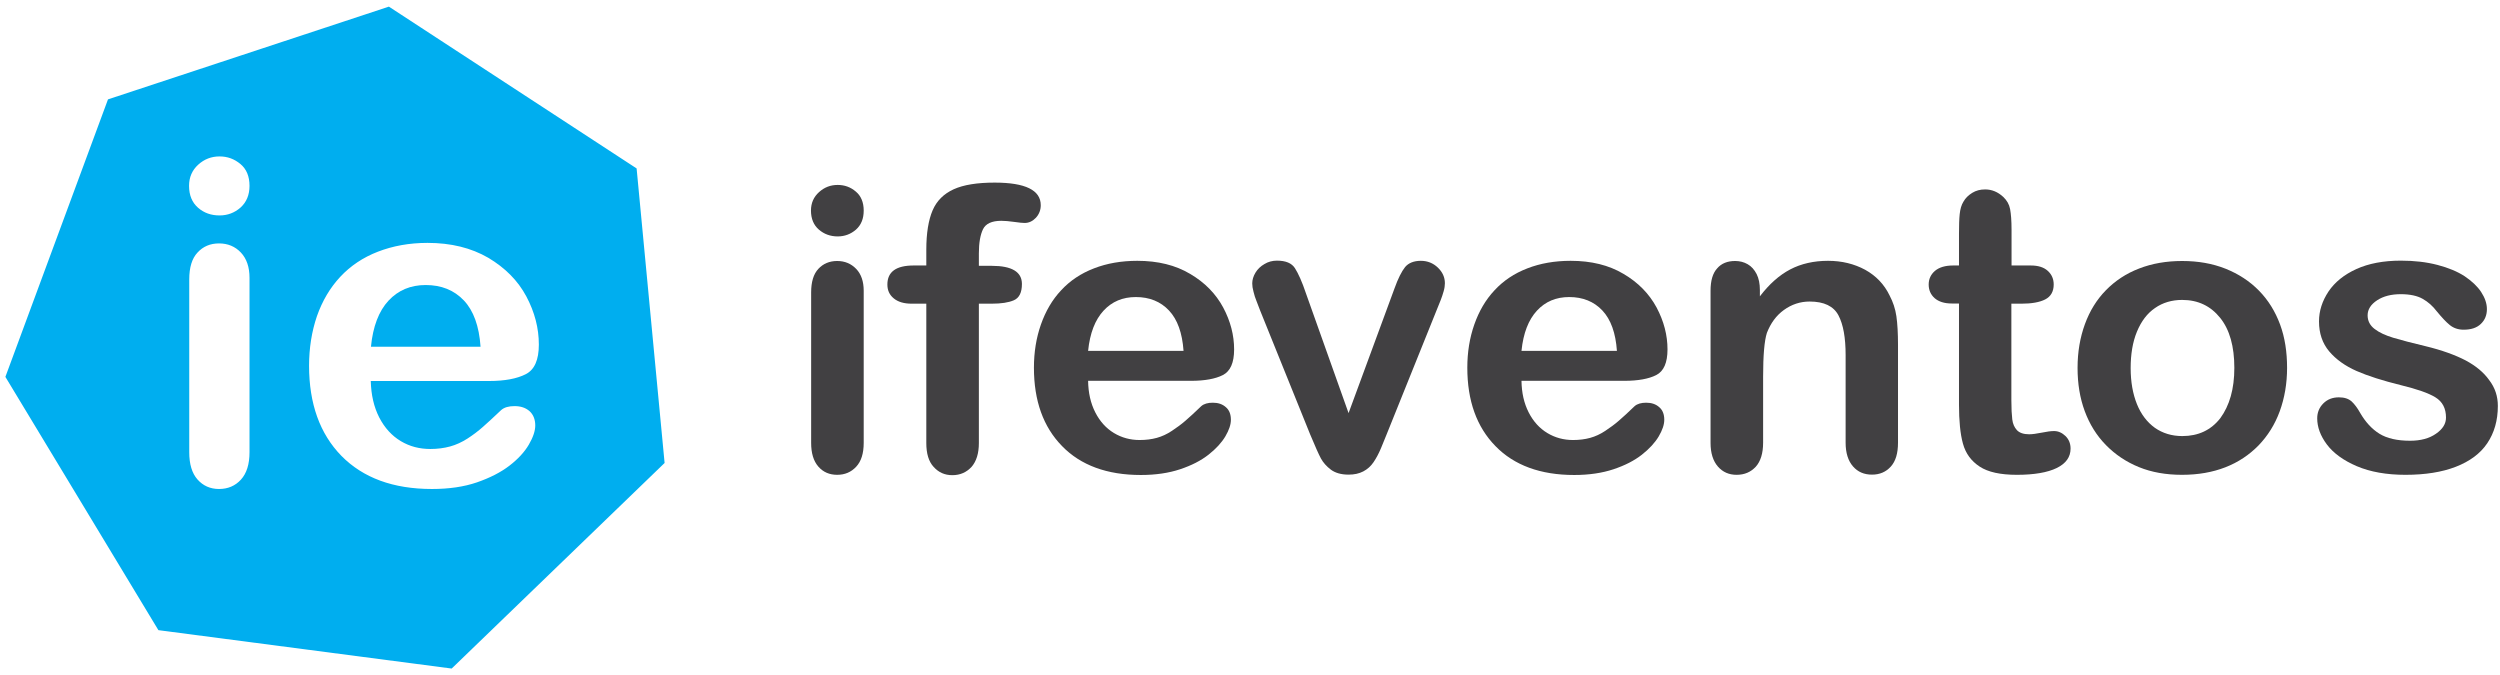 <?xml version="1.0" encoding="utf-8"?>
<!-- Generator: Adobe Illustrator 22.0.0, SVG Export Plug-In . SVG Version: 6.00 Build 0)  -->
<svg version="1.1" id="Layer_1" xmlns="http://www.w3.org/2000/svg" xmlns:xlink="http://www.w3.org/1999/xlink" x="0px" y="0px"
	 viewBox="0 0 1393.7 376.4" style="enable-background:new 0 0 1393.7 376.4;" xml:space="preserve">
<style type="text/css">
	.st0{fill:#414042;}
	.st1{fill:none;}
	.st2{fill:#00AEEF;}
</style>
<title>antares_logo_full</title>
<g>
	<path class="st0" d="M467,131.8c-4.1,0-7.6-1.3-10.5-3.8s-4.4-6.1-4.4-10.6c0-4.2,1.5-7.6,4.5-10.3c3-2.7,6.4-4,10.4-4
		c3.8,0,7.2,1.2,10.1,3.7c2.9,2.4,4.4,6,4.4,10.6c0,4.5-1.4,8-4.3,10.6C474.3,130.5,470.9,131.8,467,131.8z M481.5,162.1v84.8
		c0,5.9-1.4,10.3-4.2,13.3s-6.3,4.5-10.6,4.5s-7.8-1.5-10.5-4.6s-4-7.5-4-13.2V163c0-5.8,1.3-10.2,4-13.1c2.7-2.9,6.2-4.4,10.5-4.4
		s7.8,1.5,10.6,4.4C480.1,152.8,481.5,156.9,481.5,162.1z"/>
	<path class="st0" d="M509.4,148h7v-8.8c0-9.2,1.2-16.5,3.5-21.9s6.3-9.3,11.8-11.8s13.2-3.7,22.8-3.7c17.1,0,25.7,4.2,25.7,12.6
		c0,2.7-0.9,5-2.7,7c-1.8,1.9-3.9,2.9-6.3,2.9c-1.1,0-3.1-0.2-5.9-0.6s-5.2-0.6-7.1-0.6c-5.3,0-8.7,1.6-10.2,4.7s-2.3,7.6-2.3,13.4
		v7h7.2c11.2,0,16.8,3.4,16.8,10.1c0,4.8-1.5,7.8-4.5,9.1s-7.1,1.9-12.3,1.9h-7.2V247c0,5.8-1.4,10.2-4.1,13.3
		c-2.8,3-6.3,4.6-10.7,4.6c-4.2,0-7.6-1.5-10.4-4.6c-2.8-3-4.1-7.5-4.1-13.3v-77.7h-8.1c-4.4,0-7.7-1-10.1-3s-3.5-4.5-3.5-7.7
		C494.7,151.5,499.6,148,509.4,148z"/>
	<path class="st0" d="M664,212.3h-57.4c0.1,6.7,1.4,12.5,4,17.6s6.1,8.9,10.4,11.5c4.3,2.6,9.1,3.9,14.3,3.9c3.5,0,6.7-0.4,9.6-1.2
		c2.9-0.8,5.7-2.1,8.4-3.9c2.7-1.8,5.2-3.6,7.5-5.6s5.3-4.7,8.9-8.2c1.5-1.3,3.7-1.9,6.4-1.9c3,0,5.4,0.8,7.3,2.5
		c1.9,1.6,2.8,4,2.8,7c0,2.7-1,5.7-3.1,9.3c-2.1,3.5-5.2,6.9-9.4,10.2s-9.5,6-15.8,8.1s-13.6,3.2-21.9,3.2
		c-18.8,0-33.5-5.4-43.9-16.1c-10.5-10.7-15.7-25.3-15.7-43.7c0-8.7,1.3-16.7,3.9-24.1s6.3-13.8,11.3-19.1c4.9-5.3,11-9.4,18.3-12.2
		c7.2-2.8,15.3-4.2,24.1-4.2c11.5,0,21.3,2.4,29.5,7.3c8.2,4.8,14.3,11.1,18.4,18.7c4.1,7.7,6.1,15.5,6.1,23.4
		c0,7.4-2.1,12.2-6.3,14.3C677.6,211.2,671.6,212.3,664,212.3z M606.6,195.6h53.2c-0.7-10-3.4-17.5-8.1-22.5
		c-4.7-5-10.9-7.5-18.5-7.5c-7.3,0-13.3,2.5-18,7.6C610.5,178.3,607.6,185.7,606.6,195.6z"/>
	<path class="st0" d="M728.1,163.7l23.7,66.6l25.6-69.5c2-5.6,4-9.5,5.9-11.9c1.9-2.3,4.9-3.5,8.8-3.5c3.7,0,6.9,1.3,9.5,3.8
		s3.9,5.4,3.9,8.7c0,1.3-0.2,2.8-0.7,4.5s-1,3.3-1.6,4.8s-1.3,3.2-2.1,5.2L773,242.2c-0.8,2-1.8,4.5-3.1,7.6s-2.7,5.7-4.2,7.9
		s-3.4,3.9-5.7,5.1s-5,1.8-8.2,1.8c-4.2,0-7.5-1-9.9-2.8s-4.3-4-5.5-6.2s-3.2-6.7-6-13.4l-27.9-69.1c-0.6-1.7-1.3-3.4-2-5.2
		c-0.7-1.7-1.3-3.5-1.7-5.3c-0.5-1.8-0.7-3.3-0.7-4.6c0-2,0.6-4,1.8-6s2.9-3.6,5-4.8c2.1-1.3,4.5-1.9,7-1.9c4.9,0,8.2,1.4,10,4.2
		S725.9,157.1,728.1,163.7z"/>
	<path class="st0" d="M905.6,212.3h-57.4c0.1,6.7,1.4,12.5,4,17.6s6.1,8.9,10.4,11.5c4.3,2.6,9.1,3.9,14.3,3.9
		c3.5,0,6.7-0.4,9.6-1.2c2.9-0.8,5.7-2.1,8.4-3.9c2.7-1.8,5.2-3.6,7.5-5.6s5.3-4.7,8.9-8.2c1.5-1.3,3.7-1.9,6.4-1.9
		c3,0,5.4,0.8,7.3,2.5c1.9,1.6,2.8,4,2.8,7c0,2.7-1,5.7-3.1,9.3c-2.1,3.5-5.2,6.9-9.4,10.2s-9.5,6-15.8,8.1s-13.6,3.2-21.9,3.2
		c-18.8,0-33.5-5.4-43.9-16.1C823.2,238,818,223.4,818,205c0-8.7,1.3-16.7,3.9-24.1s6.3-13.8,11.3-19.1c4.9-5.3,11-9.4,18.3-12.2
		c7.2-2.8,15.3-4.2,24.1-4.2c11.5,0,21.3,2.4,29.5,7.3c8.2,4.8,14.3,11.1,18.4,18.7c4.1,7.7,6.1,15.5,6.1,23.4
		c0,7.4-2.1,12.2-6.3,14.3C919.2,211.2,913.2,212.3,905.6,212.3z M848.2,195.6h53.2c-0.7-10-3.4-17.5-8.1-22.5
		c-4.7-5-10.9-7.5-18.5-7.5c-7.3,0-13.3,2.5-18,7.6C852.1,178.3,849.2,185.7,848.2,195.6z"/>
	<path class="st0" d="M981.1,161.7v3.5c5.2-6.8,10.8-11.8,16.9-15c6.1-3.2,13.2-4.8,21.1-4.8c7.7,0,14.6,1.7,20.7,5
		c6.1,3.4,10.6,8.1,13.6,14.3c1.9,3.6,3.2,7.4,3.8,11.6c0.6,4.2,0.9,9.5,0.9,15.9v54.6c0,5.9-1.3,10.3-4,13.3s-6.2,4.5-10.5,4.5
		c-4.4,0-7.9-1.5-10.6-4.6s-4.1-7.5-4.1-13.2V198c0-9.7-1.3-17.1-4-22.2c-2.7-5.1-8-7.7-16.1-7.7c-5.2,0-10,1.6-14.3,4.7
		s-7.4,7.4-9.5,12.8c-1.4,4.4-2.1,12.5-2.1,24.5v36.7c0,5.9-1.4,10.4-4.1,13.4c-2.8,3-6.3,4.5-10.7,4.5c-4.2,0-7.7-1.5-10.4-4.6
		s-4.1-7.5-4.1-13.2v-84.8c0-5.6,1.2-9.8,3.7-12.5c2.4-2.8,5.8-4.1,10-4.1c2.6,0,4.9,0.6,7,1.8s3.7,3,5,5.5
		C980.5,155.2,981.1,158.2,981.1,161.7z"/>
	<path class="st0" d="M1088.9,148h3.2v-17.6c0-4.7,0.1-8.4,0.4-11.1s0.9-5,2.1-6.9c1.1-2,2.8-3.6,4.9-4.9s4.5-1.9,7.2-1.9
		c3.7,0,7.1,1.4,10.1,4.2c2,1.9,3.3,4.1,3.8,6.8s0.8,6.5,0.8,11.4v20h10.7c4.2,0,7.3,1,9.5,3s3.3,4.5,3.3,7.6c0,3.9-1.6,6.7-4.7,8.3
		s-7.6,2.4-13.4,2.4h-5.5v53.9c0,4.6,0.2,8.1,0.5,10.6s1.2,4.5,2.6,6s3.7,2.3,6.8,2.3c1.7,0,4-0.3,7-0.9c2.9-0.6,5.2-0.9,6.9-0.9
		c2.4,0,4.5,1,6.4,2.8c1.9,1.9,2.8,4.2,2.8,7c0,4.7-2.6,8.3-7.7,10.8s-12.6,3.8-22.2,3.8c-9.2,0-16.1-1.5-20.8-4.6
		s-7.8-7.3-9.3-12.8c-1.5-5.4-2.2-12.7-2.2-21.8v-56.3h-3.9c-4.2,0-7.4-1-9.7-3c-2.2-2-3.3-4.5-3.3-7.6s1.2-5.6,3.5-7.6
		C1081.1,149,1084.5,148,1088.9,148z"/>
	<path class="st0" d="M1275,205.1c0,8.7-1.4,16.8-4.1,24.2s-6.7,13.7-11.8,19c-5.2,5.3-11.3,9.4-18.5,12.2s-15.2,4.2-24.2,4.2
		c-8.9,0-16.9-1.4-24-4.3s-13.2-7-18.4-12.3c-5.2-5.3-9.1-11.6-11.8-18.9c-2.7-7.3-4-15.3-4-24.1c0-8.9,1.4-17,4.1-24.4
		s6.6-13.7,11.7-18.9s11.2-9.3,18.5-12.1c7.2-2.8,15.2-4.2,24-4.2c8.9,0,16.9,1.4,24.2,4.3c7.2,2.9,13.4,6.9,18.6,12.2
		s9.1,11.6,11.8,18.9S1275,196.3,1275,205.1z M1245.6,205.1c0-12-2.6-21.3-7.9-27.9s-12.3-10-21.2-10c-5.7,0-10.8,1.5-15.1,4.5
		c-4.4,3-7.7,7.4-10.1,13.2s-3.5,12.6-3.5,20.3s1.2,14.4,3.5,20.1c2.3,5.7,5.7,10.1,10,13.2c4.3,3,9.4,4.6,15.3,4.6
		c8.9,0,16-3.3,21.2-10C1242.9,226.1,1245.6,216.9,1245.6,205.1z"/>
	<path class="st0" d="M1392.5,226.3c0,8.1-2,15-5.9,20.8s-9.8,10.1-17.5,13.1s-17.1,4.5-28.1,4.5c-10.5,0-19.6-1.6-27.1-4.8
		s-13.1-7.3-16.7-12.1s-5.4-9.7-5.4-14.6c0-3.2,1.1-6,3.4-8.3s5.2-3.4,8.7-3.4c3.1,0,5.4,0.8,7.1,2.3c1.6,1.5,3.2,3.6,4.7,6.3
		c3,5.2,6.6,9.1,10.8,11.7s9.9,3.9,17.1,3.9c5.9,0,10.7-1.3,14.4-3.9c3.8-2.6,5.6-5.6,5.6-9c0-5.2-2-8.9-5.9-11.3
		c-3.9-2.4-10.3-4.6-19.3-6.8c-10.1-2.5-18.3-5.1-24.7-7.9c-6.3-2.8-11.4-6.4-15.2-10.9c-3.8-4.5-5.7-10.1-5.7-16.7
		c0-5.9,1.8-11.4,5.3-16.7c3.5-5.2,8.7-9.4,15.5-12.5s15.1-4.7,24.8-4.7c7.6,0,14.4,0.8,20.5,2.4c6.1,1.6,11.1,3.7,15.1,6.3
		c4,2.7,7.1,5.6,9.2,8.8s3.2,6.4,3.2,9.5c0,3.4-1.1,6.1-3.4,8.3s-5.5,3.2-9.6,3.2c-3,0-5.6-0.9-7.7-2.6c-2.1-1.7-4.5-4.3-7.3-7.7
		c-2.2-2.9-4.8-5.2-7.8-6.9s-7.1-2.6-12.2-2.6c-5.3,0-9.7,1.1-13.2,3.4c-3.5,2.3-5.3,5.1-5.3,8.4c0,3.1,1.3,5.6,3.9,7.6
		s6.1,3.6,10.4,4.9c4.4,1.3,10.4,2.9,18,4.7c9.1,2.2,16.5,4.9,22.3,7.9c5.8,3.1,10.1,6.7,13.1,10.9
		C1391,216.2,1392.5,221,1392.5,226.3z"/>
</g>
<path class="st1" d="M237.3,158.9c-8.4,0-15.3,2.9-20.7,8.7s-8.7,14.4-9.8,25.7h61.1c-0.8-11.5-3.9-20.1-9.3-25.8
	C253.1,161.7,246,158.9,237.3,158.9z"/>
<path class="st1" d="M134,91.3c-3.4-2.8-7.2-4.2-11.6-4.2c-4.5,0-8.5,1.5-11.9,4.6s-5.1,7-5.1,11.8c0,5.3,1.7,9.3,5,12.2
	c3.3,2.9,7.3,4.3,12,4.3c4.5,0,8.4-1.5,11.7-4.4s4.9-7,4.9-12.2C139.1,98.2,137.4,94.1,134,91.3z"/>
<path class="st1" d="M122.1,135.7c-4.9,0-8.9,1.7-12,5.1c-3.1,3.4-4.6,8.4-4.6,15v96.3c0,6.6,1.5,11.6,4.6,15.2
	c3.1,3.5,7.1,5.3,12,5.3s9-1.7,12.2-5.2s4.8-8.6,4.8-15.3v-97.3c0-6-1.6-10.7-4.8-14.1C131.1,137.4,127,135.7,122.1,135.7z"/>
<path class="st1" d="M293.1,208.7c4.9-2.5,7.3-8,7.3-16.5c0-9.1-2.3-18.1-7-26.9c-4.7-8.8-11.7-16-21.2-21.5
	c-9.4-5.6-20.7-8.3-33.9-8.3c-10.1,0-19.3,1.6-27.6,4.9c-8.3,3.3-15.3,7.9-21,14s-10,13.4-13,21.9s-4.4,17.7-4.4,27.7
	c0,21.1,6,37.9,18,50.2s28.8,18.5,50.5,18.5c9.5,0,17.8-1.2,25.1-3.7c7.3-2.5,13.3-5.6,18.1-9.3c4.8-3.7,8.4-7.6,10.8-11.7
	c2.4-4.1,3.6-7.6,3.6-10.7c0-3.5-1.1-6.1-3.2-8s-4.9-2.8-8.4-2.8c-3.2,0-5.7,0.7-7.4,2.2c-4.2,3.9-7.6,7.1-10.2,9.4
	c-2.6,2.3-5.5,4.5-8.6,6.5s-6.4,3.5-9.7,4.4s-7,1.4-11,1.4c-6,0-11.5-1.5-16.5-4.4c-5-3-9-7.4-12-13.2s-4.5-12.6-4.6-20.2h65.9
	C281.5,212.4,288.3,211.2,293.1,208.7z"/>
<path class="st1" d="M134,91.3c-3.4-2.8-7.2-4.2-11.6-4.2c-4.5,0-8.5,1.5-11.9,4.6s-5.1,7-5.1,11.8c0,5.3,1.7,9.3,5,12.2
	c3.3,2.9,7.3,4.3,12,4.3c4.5,0,8.4-1.5,11.7-4.4s4.9-7,4.9-12.2C139.1,98.2,137.4,94.1,134,91.3z"/>
<path class="st1" d="M293.1,208.7c4.9-2.5,7.3-8,7.3-16.5c0-9.1-2.3-18.1-7-26.9c-4.7-8.8-11.7-16-21.2-21.5
	c-9.4-5.6-20.7-8.3-33.9-8.3c-10.1,0-19.3,1.6-27.6,4.9c-8.3,3.3-15.3,7.9-21,14s-10,13.4-13,21.9s-4.4,17.7-4.4,27.7
	c0,21.1,6,37.9,18,50.2s28.8,18.5,50.5,18.5c9.5,0,17.8-1.2,25.1-3.7c7.3-2.5,13.3-5.6,18.1-9.3c4.8-3.7,8.4-7.6,10.8-11.7
	c2.4-4.1,3.6-7.6,3.6-10.7c0-3.5-1.1-6.1-3.2-8s-4.9-2.8-8.4-2.8c-3.2,0-5.7,0.7-7.4,2.2c-4.2,3.9-7.6,7.1-10.2,9.4
	c-2.6,2.3-5.5,4.5-8.6,6.5s-6.4,3.5-9.7,4.4s-7,1.4-11,1.4c-6,0-11.5-1.5-16.5-4.4c-5-3-9-7.4-12-13.2s-4.5-12.6-4.6-20.2h65.9
	C281.5,212.4,288.3,211.2,293.1,208.7z"/>
<path class="st1" d="M122.1,135.7c-4.9,0-8.9,1.7-12,5.1c-3.1,3.4-4.6,8.4-4.6,15v96.3c0,6.6,1.5,11.6,4.6,15.2
	c3.1,3.5,7.1,5.3,12,5.3s9-1.7,12.2-5.2s4.8-8.6,4.8-15.3v-97.3c0-6-1.6-10.7-4.8-14.1C131.1,137.4,127,135.7,122.1,135.7z"/>
<g>
	<path class="st2" d="M237.3,158.9c-8.4,0-15.3,2.9-20.7,8.7s-8.7,14.4-9.8,25.7h61.1c-0.8-11.5-3.9-20.1-9.3-25.8
		C253.1,161.7,246,158.9,237.3,158.9z"/>
	<path class="st2" d="M354.9,93.9L216.8,3.7L60.2,55.4L3,210.1l85.3,141.2l163.5,21.4l118.7-114.6L354.9,93.9z M139.1,252.1
		c0,6.7-1.6,11.8-4.8,15.3s-7.3,5.2-12.2,5.2c-4.9,0-8.9-1.8-12-5.3s-4.6-8.6-4.6-15.2v-96.3c0-6.7,1.5-11.7,4.6-15
		c3.1-3.4,7.1-5.1,12-5.1s9,1.7,12.2,5.1c3.2,3.4,4.8,8.1,4.8,14.1V252.1z M134.1,115.7c-3.3,2.9-7.2,4.4-11.7,4.4
		c-4.7,0-8.7-1.4-12-4.3s-5-6.9-5-12.2c0-4.8,1.7-8.7,5.1-11.8c3.4-3.1,7.4-4.6,11.9-4.6c4.4,0,8.2,1.4,11.6,4.2
		c3.4,2.8,5.1,6.9,5.1,12.2C139.1,108.7,137.4,112.7,134.1,115.7z M211.4,232.7c3,5.8,7,10.2,12,13.2s10.5,4.4,16.5,4.4
		c4,0,7.7-0.5,11-1.4s6.6-2.4,9.7-4.4s6-4.2,8.6-6.5s6-5.4,10.2-9.4c1.7-1.5,4.2-2.2,7.4-2.2c3.5,0,6.2,0.9,8.4,2.8
		c2.1,1.9,3.2,4.6,3.2,8c0,3-1.2,6.6-3.6,10.7c-2.4,4.1-6,8-10.8,11.7c-4.8,3.7-10.9,6.8-18.1,9.3c-7.3,2.5-15.6,3.7-25.1,3.7
		c-21.6,0-38.4-6.2-50.5-18.5c-12-12.3-18-29.1-18-50.2c0-9.9,1.5-19.2,4.4-27.7c3-8.5,7.3-15.8,13-21.9c5.7-6.1,12.7-10.8,21-14
		s17.5-4.9,27.6-4.9c13.2,0,24.4,2.8,33.9,8.3c9.4,5.6,16.5,12.7,21.2,21.5s7,17.8,7,26.9c0,8.5-2.4,14-7.3,16.5s-11.7,3.8-20.5,3.8
		h-65.9C206.9,220.1,208.4,226.8,211.4,232.7z"/>
</g>
</svg>
